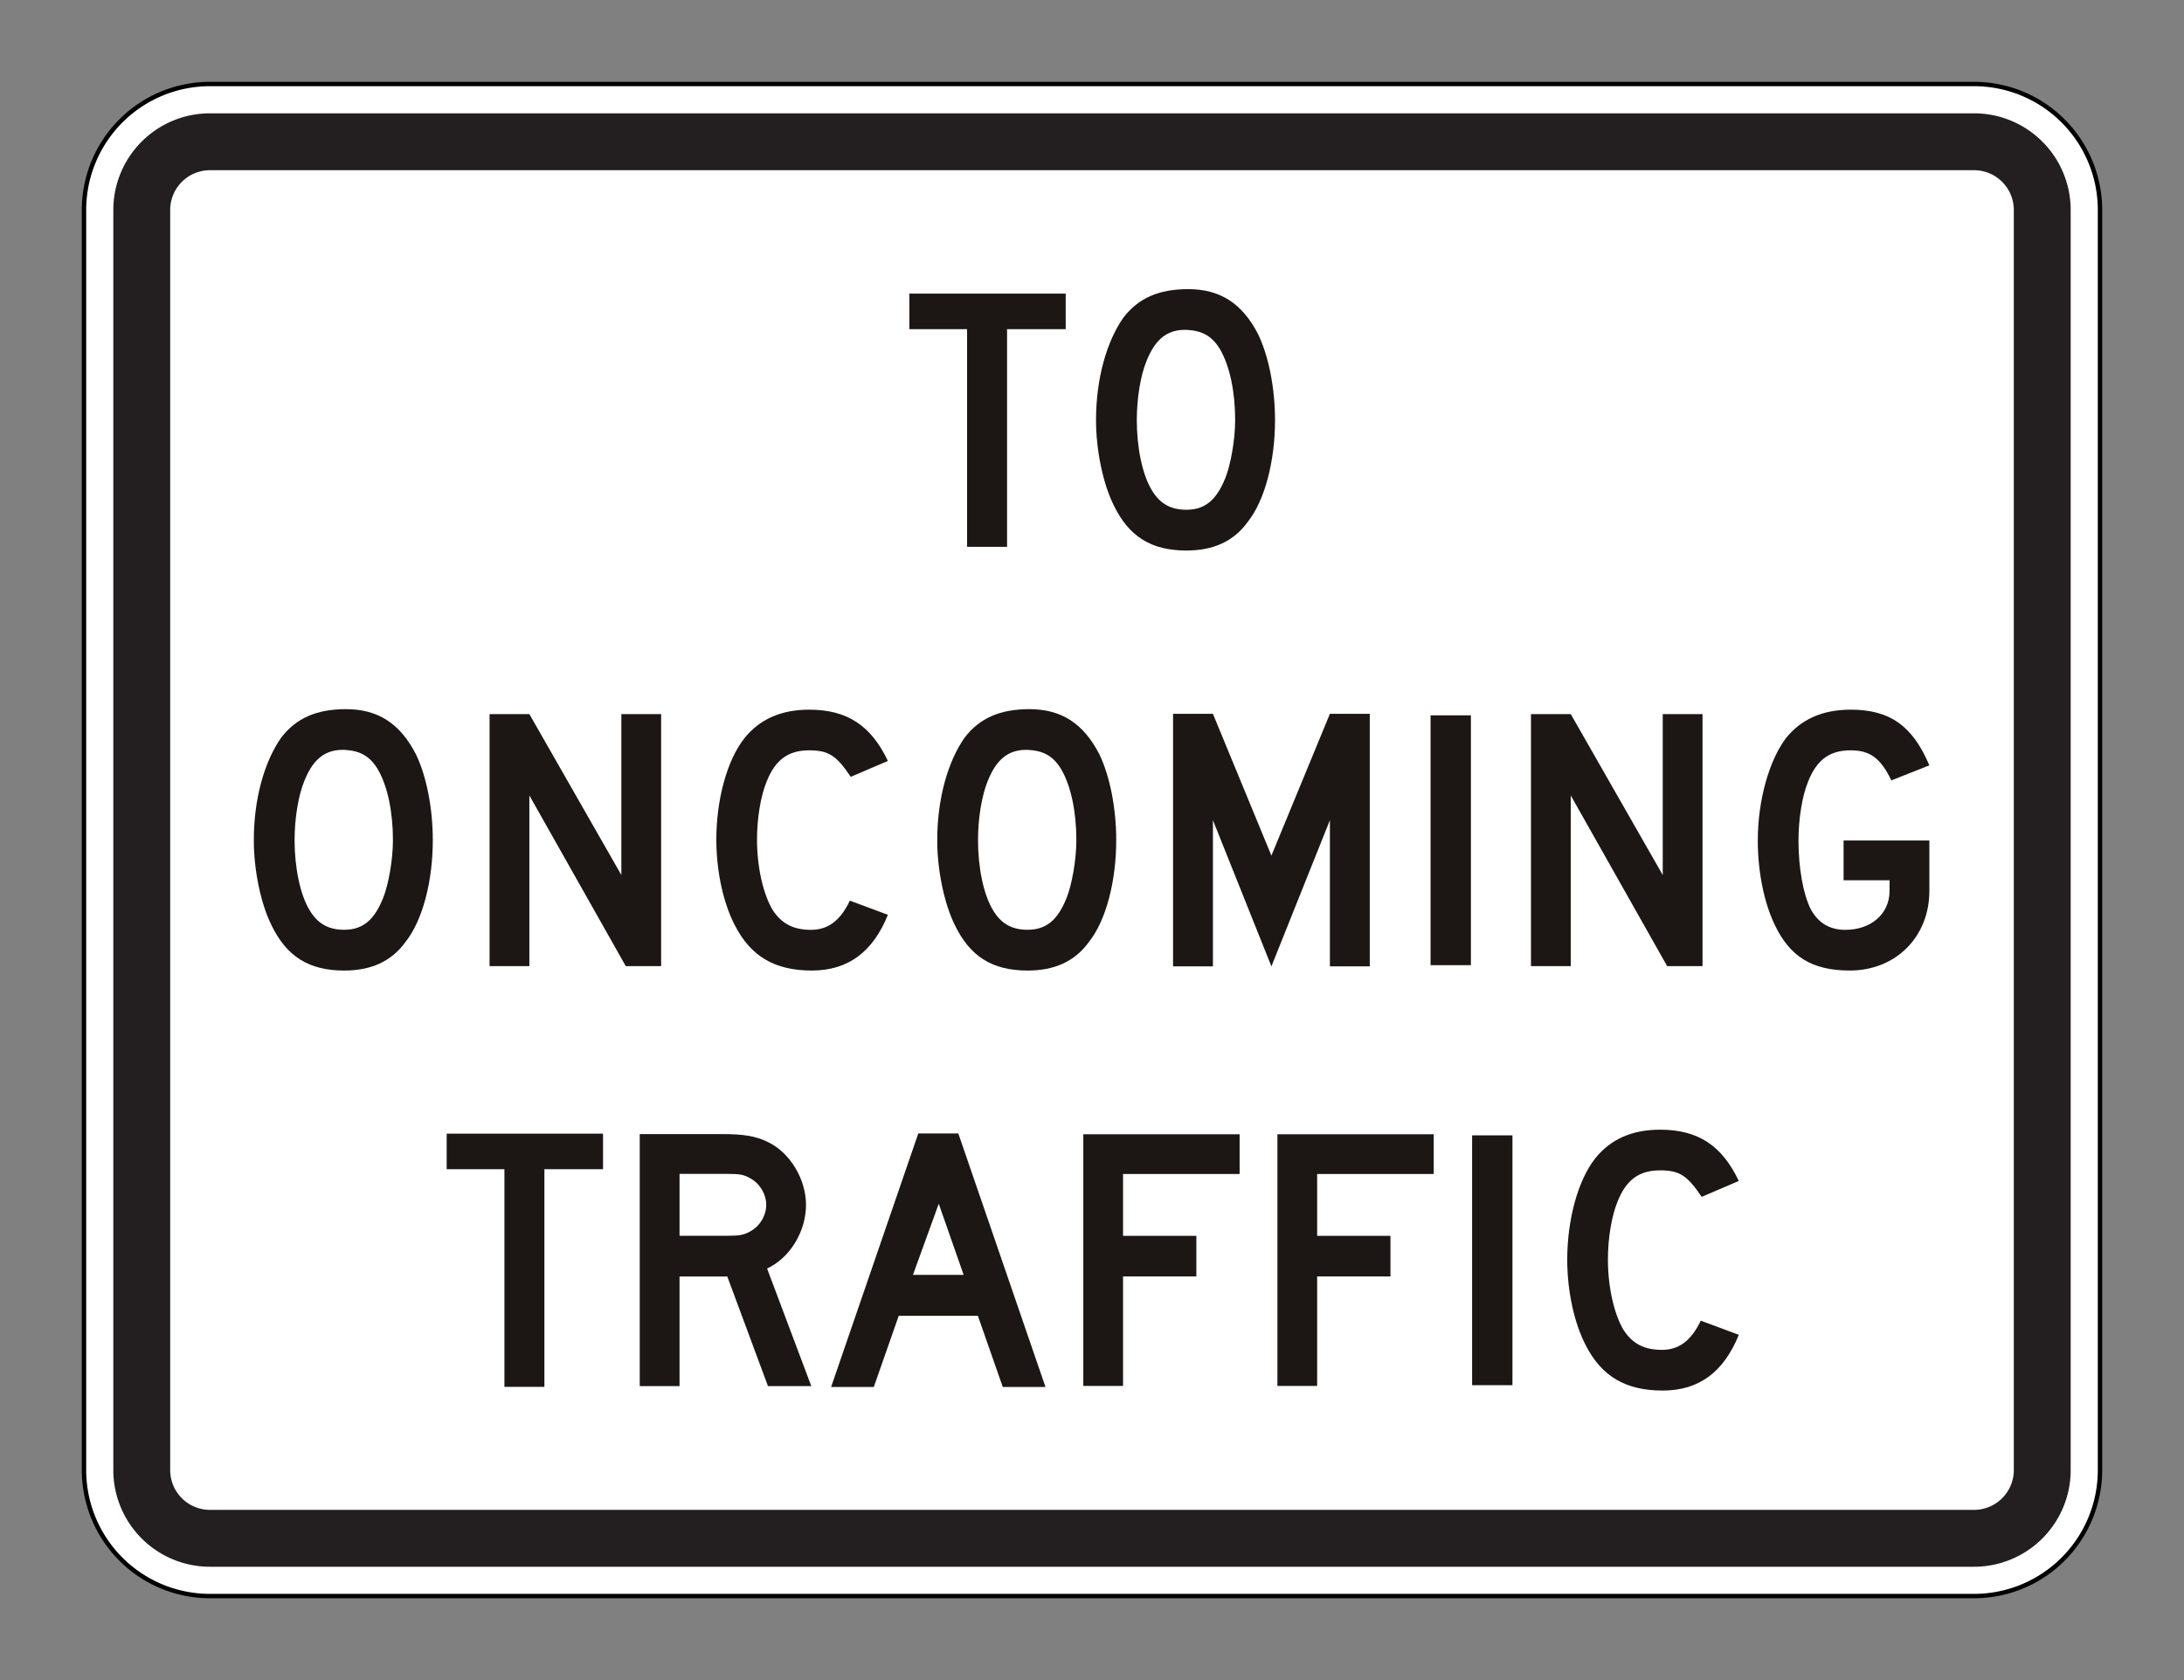 <svg width="26.0in" height="20.0in" viewBox="0 0 660.4 508.0">
  <rect x="0" y="0" width="660.4" height="508.0" fill="#808080" stroke="none"/>
  <g xmlns:ns0="http://www.inkscape.org/namespaces/inkscape" ns0:label="border" ns0:groupmode="layer">
    <ns1:path xmlns:ns1="http://www.w3.org/2000/svg" style="stroke:#000000;stroke-width:1.323;fill:#ffffff" d="M38.1,0 a 38.1,38.1 0 0 0 -38.1,38.1 l 0,381.0 a 38.1,38.1 0 0 0 38.1,38.1 l 533.4,0 a 38.1,38.1 0 0 0 38.1-38.1 l 0,-381.0 a 38.1,38.1 0 0 0 -38.1-38.1 l -533.4,0 z" ns0:label="border_outside" transform="matrix(1,0,0,1,25.4,25.4)"/>
    <ns2:path xmlns:ns2="http://www.w3.org/2000/svg" style="stroke:#231f20;stroke-width:1.323;fill:#231f20" d="M38.1,9.525 a 28.575,28.575 0 0 0 -28.575,28.575 l 0,381.0 a 28.575,28.575 0 0 0 28.575,28.575 l 533.4,0 a 28.575,28.575 0 0 0 28.575-28.575 l 0,-381.0 a 28.575,28.575 0 0 0 -28.575-28.575 l -533.4,0 z M38.1,25.4 l 533.4,0 a 12.7,12.7 0 0 1 12.7,12.7 l 0,381.0 a 12.7,12.7 0 0 1 -12.7,12.7 l -533.4,0 a 12.7,12.7 0 0 1 -12.7,-12.7 l 0,-381.0 a 12.7,12.7 0 0 1 12.7,-12.7 z" ns0:label="border" transform="matrix(1,0,0,1,25.4,25.4)"/>
  </g>
  <g xmlns:ns3="http://www.inkscape.org/namespaces/inkscape" ns3:label="messages" ns3:groupmode="layer">
    <g ns3:label="TO" fill="#231f20"><path xmlns="http://www.w3.org/2000/svg" id="D84" d="m 972.943,114.259 v -7.171 h -31.539 v 7.171 h 11.647 v 43.904 h 8.064 v -43.904 z m 0,0" style="fill:#1c1714;fill-opacity:1;stroke:none;stroke-width:0.353" ns3:connector-curvature="0" transform="matrix(1.499,0,0,1.499,-1136.194,-71.746)"/>
    <path xmlns="http://www.w3.org/2000/svg" id="D79" d="m 734.413,132.714 c 0,-6.449 -1.257,-12.904 -3.407,-17.38 -3.225,-6.273 -7.706,-9.139 -14.155,-9.139 -5.915,0 -10.038,1.791 -13.086,5.733 -3.407,4.84 -5.556,12.364 -5.556,20.786 0,6.096 1.433,12.904 3.588,17.203 3.043,6.273 7.524,9.145 14.695,9.145 5.374,0 9.497,-1.797 12.364,-5.738 3.583,-4.481 5.556,-12.546 5.556,-20.61 z m -8.064,0 c 0,3.947 -0.898,8.963 -1.973,11.653 -1.791,4.476 -4.123,6.449 -7.882,6.449 -3.23,0 -5.38,-1.257 -6.989,-3.941 -1.973,-3.225 -3.048,-8.781 -3.048,-14.161 0,-4.299 0.717,-8.957 1.973,-12.005 1.791,-4.481 4.299,-6.449 8.241,-6.273 3.048,0.182 5.016,1.257 6.631,3.941 1.973,3.407 3.048,8.604 3.048,14.337 z m 0,0" style="fill:#1c1714;fill-opacity:1;stroke:none;stroke-width:0.353" ns3:connector-curvature="0" transform="matrix(1.495,0,0,1.495,-712.404,-71.336)"/>
    </g>
    <g ns3:label="ONCOMING" fill="#231f20"><path xmlns="http://www.w3.org/2000/svg" id="D79u" d="m 734.413,132.714 c 0,-6.449 -1.257,-12.904 -3.407,-17.38 -3.225,-6.273 -7.706,-9.139 -14.155,-9.139 -5.915,0 -10.038,1.791 -13.086,5.733 -3.407,4.84 -5.556,12.364 -5.556,20.786 0,6.096 1.433,12.904 3.588,17.203 3.043,6.273 7.524,9.145 14.695,9.145 5.374,0 9.497,-1.797 12.364,-5.738 3.583,-4.481 5.556,-12.546 5.556,-20.61 z m -8.064,0 c 0,3.947 -0.898,8.963 -1.973,11.653 -1.791,4.476 -4.123,6.449 -7.882,6.449 -3.23,0 -5.38,-1.257 -6.989,-3.941 -1.973,-3.225 -3.048,-8.781 -3.048,-14.161 0,-4.299 0.717,-8.957 1.973,-12.005 1.791,-4.481 4.299,-6.449 8.241,-6.273 3.048,0.182 5.016,1.257 6.631,3.941 1.973,3.407 3.048,8.604 3.048,14.337 z m 0,0" style="fill:#1c1714;fill-opacity:1;stroke:none;stroke-width:0.353" ns3:connector-curvature="0" transform="matrix(1.495,0,0,1.495,-967.074,55.664)"/>
    <path xmlns="http://www.w3.org/2000/svg" id="D78" d="m 685.524,158.164 v -51.076 h -8.064 v 32.615 l -18.642,-32.615 h -8.064 v 51.076 h 8.064 v -34.589 l 19.535,34.589 z m 0,0" style="fill:#1c1714;fill-opacity:1;stroke:none;stroke-width:0.353" ns3:connector-curvature="0" transform="matrix(1.492,0,0,1.492,-822.887,56.14)"/>
    <path xmlns="http://www.w3.org/2000/svg" id="D67" d="m 155.627,147.768 -7.706,-2.866 c -1.973,4.123 -4.481,5.915 -7.888,5.915 -3.583,0 -5.915,-1.257 -7.706,-3.941 -1.973,-3.225 -3.225,-8.781 -3.225,-14.337 0,-4.305 0.717,-8.781 1.973,-11.829 1.791,-4.481 4.476,-6.273 8.599,-6.273 3.941,0 5.556,1.075 8.423,5.374 l 7.53,-3.225 c -3.407,-7.166 -8.246,-10.39 -15.952,-10.39 -5.733,0 -10.038,1.968 -13.08,5.733 -3.588,4.481 -5.738,12.546 -5.738,20.61 0,6.449 1.433,12.904 3.765,17.38 3.225,6.273 8.064,9.145 15.594,9.145 7.348,0 12.364,-3.765 15.412,-11.294 z m 0,0" style="fill:#1c1714;fill-opacity:1;stroke:none;stroke-width:0.353" ns3:connector-curvature="0" transform="matrix(1.492,0,0,1.492,36.285,56.136)"/>
    <path xmlns="http://www.w3.org/2000/svg" id="D79E" d="m 734.413,132.714 c 0,-6.449 -1.257,-12.904 -3.407,-17.38 -3.225,-6.273 -7.706,-9.139 -14.155,-9.139 -5.915,0 -10.038,1.791 -13.086,5.733 -3.407,4.84 -5.556,12.364 -5.556,20.786 0,6.096 1.433,12.904 3.588,17.203 3.043,6.273 7.524,9.145 14.695,9.145 5.374,0 9.497,-1.797 12.364,-5.738 3.583,-4.481 5.556,-12.546 5.556,-20.61 z m -8.064,0 c 0,3.947 -0.898,8.963 -1.973,11.653 -1.791,4.476 -4.123,6.449 -7.882,6.449 -3.23,0 -5.38,-1.257 -6.989,-3.941 -1.973,-3.225 -3.048,-8.781 -3.048,-14.161 0,-4.299 0.717,-8.957 1.973,-12.005 1.791,-4.481 4.299,-6.449 8.241,-6.273 3.048,0.182 5.016,1.257 6.631,3.941 1.973,3.407 3.048,8.604 3.048,14.337 z m 0,0" style="fill:#1c1714;fill-opacity:1;stroke:none;stroke-width:0.353" ns3:connector-curvature="0" transform="matrix(1.495,0,0,1.495,-760.42,55.664)"/>
    <path xmlns="http://www.w3.org/2000/svg" id="D77" d="m 639.859,158.164 v -51.076 h -8.064 l -11.829,28.674 -11.829,-28.674 h -8.064 v 51.076 h 8.064 v -29.567 l 11.829,29.567 11.829,-29.567 v 29.567 z m 0,0" style="fill:#1c1714;fill-opacity:1;stroke:none;stroke-width:0.353" ns3:connector-curvature="0" transform="matrix(1.495,0,0,1.495,-542.399,55.748)"/>
    <path xmlns="http://www.w3.org/2000/svg" id="D73" d="m 431.399,158.164 v -51.076 h -8.246 v 51.076 z m 0,0" style="fill:#1c1714;fill-opacity:1;stroke:none;stroke-width:0.353" ns3:connector-curvature="0" transform="matrix(1.479,0,0,1.479,-193.268,57.912)"/>
    <path xmlns="http://www.w3.org/2000/svg" id="D78Y" d="m 685.524,158.164 v -51.076 h -8.064 v 32.615 l -18.642,-32.615 h -8.064 v 51.076 h 8.064 v -34.589 l 19.535,34.589 z m 0,0" style="fill:#1c1714;fill-opacity:1;stroke:none;stroke-width:0.353" ns3:connector-curvature="0" transform="matrix(1.492,0,0,1.492,-507.99,56.14)"/>
    <path xmlns="http://www.w3.org/2000/svg" id="D71" d="m 348.316,142.928 v -10.214 h -17.385 v 8.064 h 9.321 v 2.15 c 0,4.663 -3.765,7.888 -8.963,7.888 -3.048,0 -5.374,-1.257 -6.989,-4.123 -1.615,-3.225 -2.508,-8.599 -2.508,-13.979 0,-4.299 0.717,-8.957 1.973,-12.005 1.791,-4.481 4.476,-6.273 8.599,-6.273 3.941,0 6.096,1.615 8.246,6.091 l 7.706,-3.043 c -3.407,-8.064 -8.064,-11.289 -15.952,-11.289 -5.733,0 -10.038,1.968 -13.08,5.733 -3.407,4.481 -5.738,12.546 -5.738,20.786 0,6.273 1.257,12.546 3.407,17.027 3.048,6.449 7.53,9.321 15.236,9.321 9.316,0 16.129,-6.813 16.129,-16.134 z m 0,0" style="fill:#1c1714;fill-opacity:1;stroke:none;stroke-width:0.353" ns3:connector-curvature="0" transform="matrix(1.492,0,0,1.492,63.714,56.136)"/>
    </g>
    <g ns3:label="TRAFFIC" fill="#231f20"><path xmlns="http://www.w3.org/2000/svg" id="D84d" d="m 972.943,114.259 v -7.171 h -31.539 v 7.171 h 11.647 v 43.904 h 8.064 v -43.904 z m 0,0" style="fill:#1c1714;fill-opacity:1;stroke:none;stroke-width:0.353" ns3:connector-curvature="0" transform="matrix(1.499,0,0,1.499,-1276.097,182.254)"/>
    <path xmlns="http://www.w3.org/2000/svg" id="D82" d="m 878.213,158.164 -8.963,-23.835 c 4.658,-2.15 7.888,-7.53 7.888,-12.904 0,-5.198 -3.23,-10.572 -7.706,-12.722 -2.514,-1.257 -5.198,-1.615 -9.139,-1.615 h -16.851 v 51.076 h 8.064 v -22.219 h 9.679 l 8.246,22.219 z m -9.139,-36.738 c 0,2.15 -1.257,4.299 -3.23,5.374 -1.251,0.717 -2.15,0.898 -4.658,0.898 H 851.507 v -12.546 h 9.679 c 2.69,0 3.407,0.182 4.658,0.898 1.973,1.075 3.23,3.225 3.23,5.374 z m 0,0" style="fill:#1c1714;fill-opacity:1;stroke:none;stroke-width:0.353" ns3:connector-curvature="0" transform="matrix(1.492,0,0,1.492,-1064.968,183.14)"/>
    <path xmlns="http://www.w3.org/2000/svg" id="D65" d="m 63.49,158.164 -17.562,-51.076 h -8.064 l -17.562,51.076 h 8.599 l 5.022,-14.337 h 15.947 l 5.016,14.337 z m -16.487,-22.583 h -10.214 l 5.198,-14.332 z m 0,0" style="fill:#1c1714;fill-opacity:1;stroke:none;stroke-width:0.353" ns3:connector-curvature="0" transform="matrix(1.501,0,0,1.501,220.838,181.98)"/>
    <path xmlns="http://www.w3.org/2000/svg" id="D70" d="m 298.62,115.152 v -8.064 h -31.722 v 51.076 h 8.064 v -22.219 h 14.877 v -8.246 h -14.877 v -12.546 z m 0,0" style="fill:#1c1714;fill-opacity:1;stroke:none;stroke-width:0.353" ns3:connector-curvature="0" transform="matrix(1.49,0,0,1.49,-70.106,183.402)"/>
    <path xmlns="http://www.w3.org/2000/svg" id="D704" d="m 298.62,115.152 v -8.064 h -31.722 v 51.076 h 8.064 v -22.219 h 14.877 v -8.246 h -14.877 v -12.546 z m 0,0" style="fill:#1c1714;fill-opacity:1;stroke:none;stroke-width:0.353" ns3:connector-curvature="0" transform="matrix(1.49,0,0,1.49,-11.413,183.402)"/>
    <path xmlns="http://www.w3.org/2000/svg" id="D73d" d="m 431.399,158.164 v -51.076 h -8.246 v 51.076 z m 0,0" style="fill:#1c1714;fill-opacity:1;stroke:none;stroke-width:0.353" ns3:connector-curvature="0" transform="matrix(1.479,0,0,1.479,-180.704,184.912)"/>
    <path xmlns="http://www.w3.org/2000/svg" id="D67H" d="m 155.627,147.768 -7.706,-2.866 c -1.973,4.123 -4.481,5.915 -7.888,5.915 -3.583,0 -5.915,-1.257 -7.706,-3.941 -1.973,-3.225 -3.225,-8.781 -3.225,-14.337 0,-4.305 0.717,-8.781 1.973,-11.829 1.791,-4.481 4.476,-6.273 8.599,-6.273 3.941,0 5.556,1.075 8.423,5.374 l 7.53,-3.225 c -3.407,-7.166 -8.246,-10.39 -15.952,-10.39 -5.733,0 -10.038,1.968 -13.08,5.733 -3.588,4.481 -5.738,12.546 -5.738,20.61 0,6.449 1.433,12.904 3.765,17.38 3.225,6.273 8.064,9.145 15.594,9.145 7.348,0 12.364,-3.765 15.412,-11.294 z m 0,0" style="fill:#1c1714;fill-opacity:1;stroke:none;stroke-width:0.353" ns3:connector-curvature="0" transform="matrix(1.492,0,0,1.492,293.584,183.136)"/>
    </g>
  </g>
</svg>
